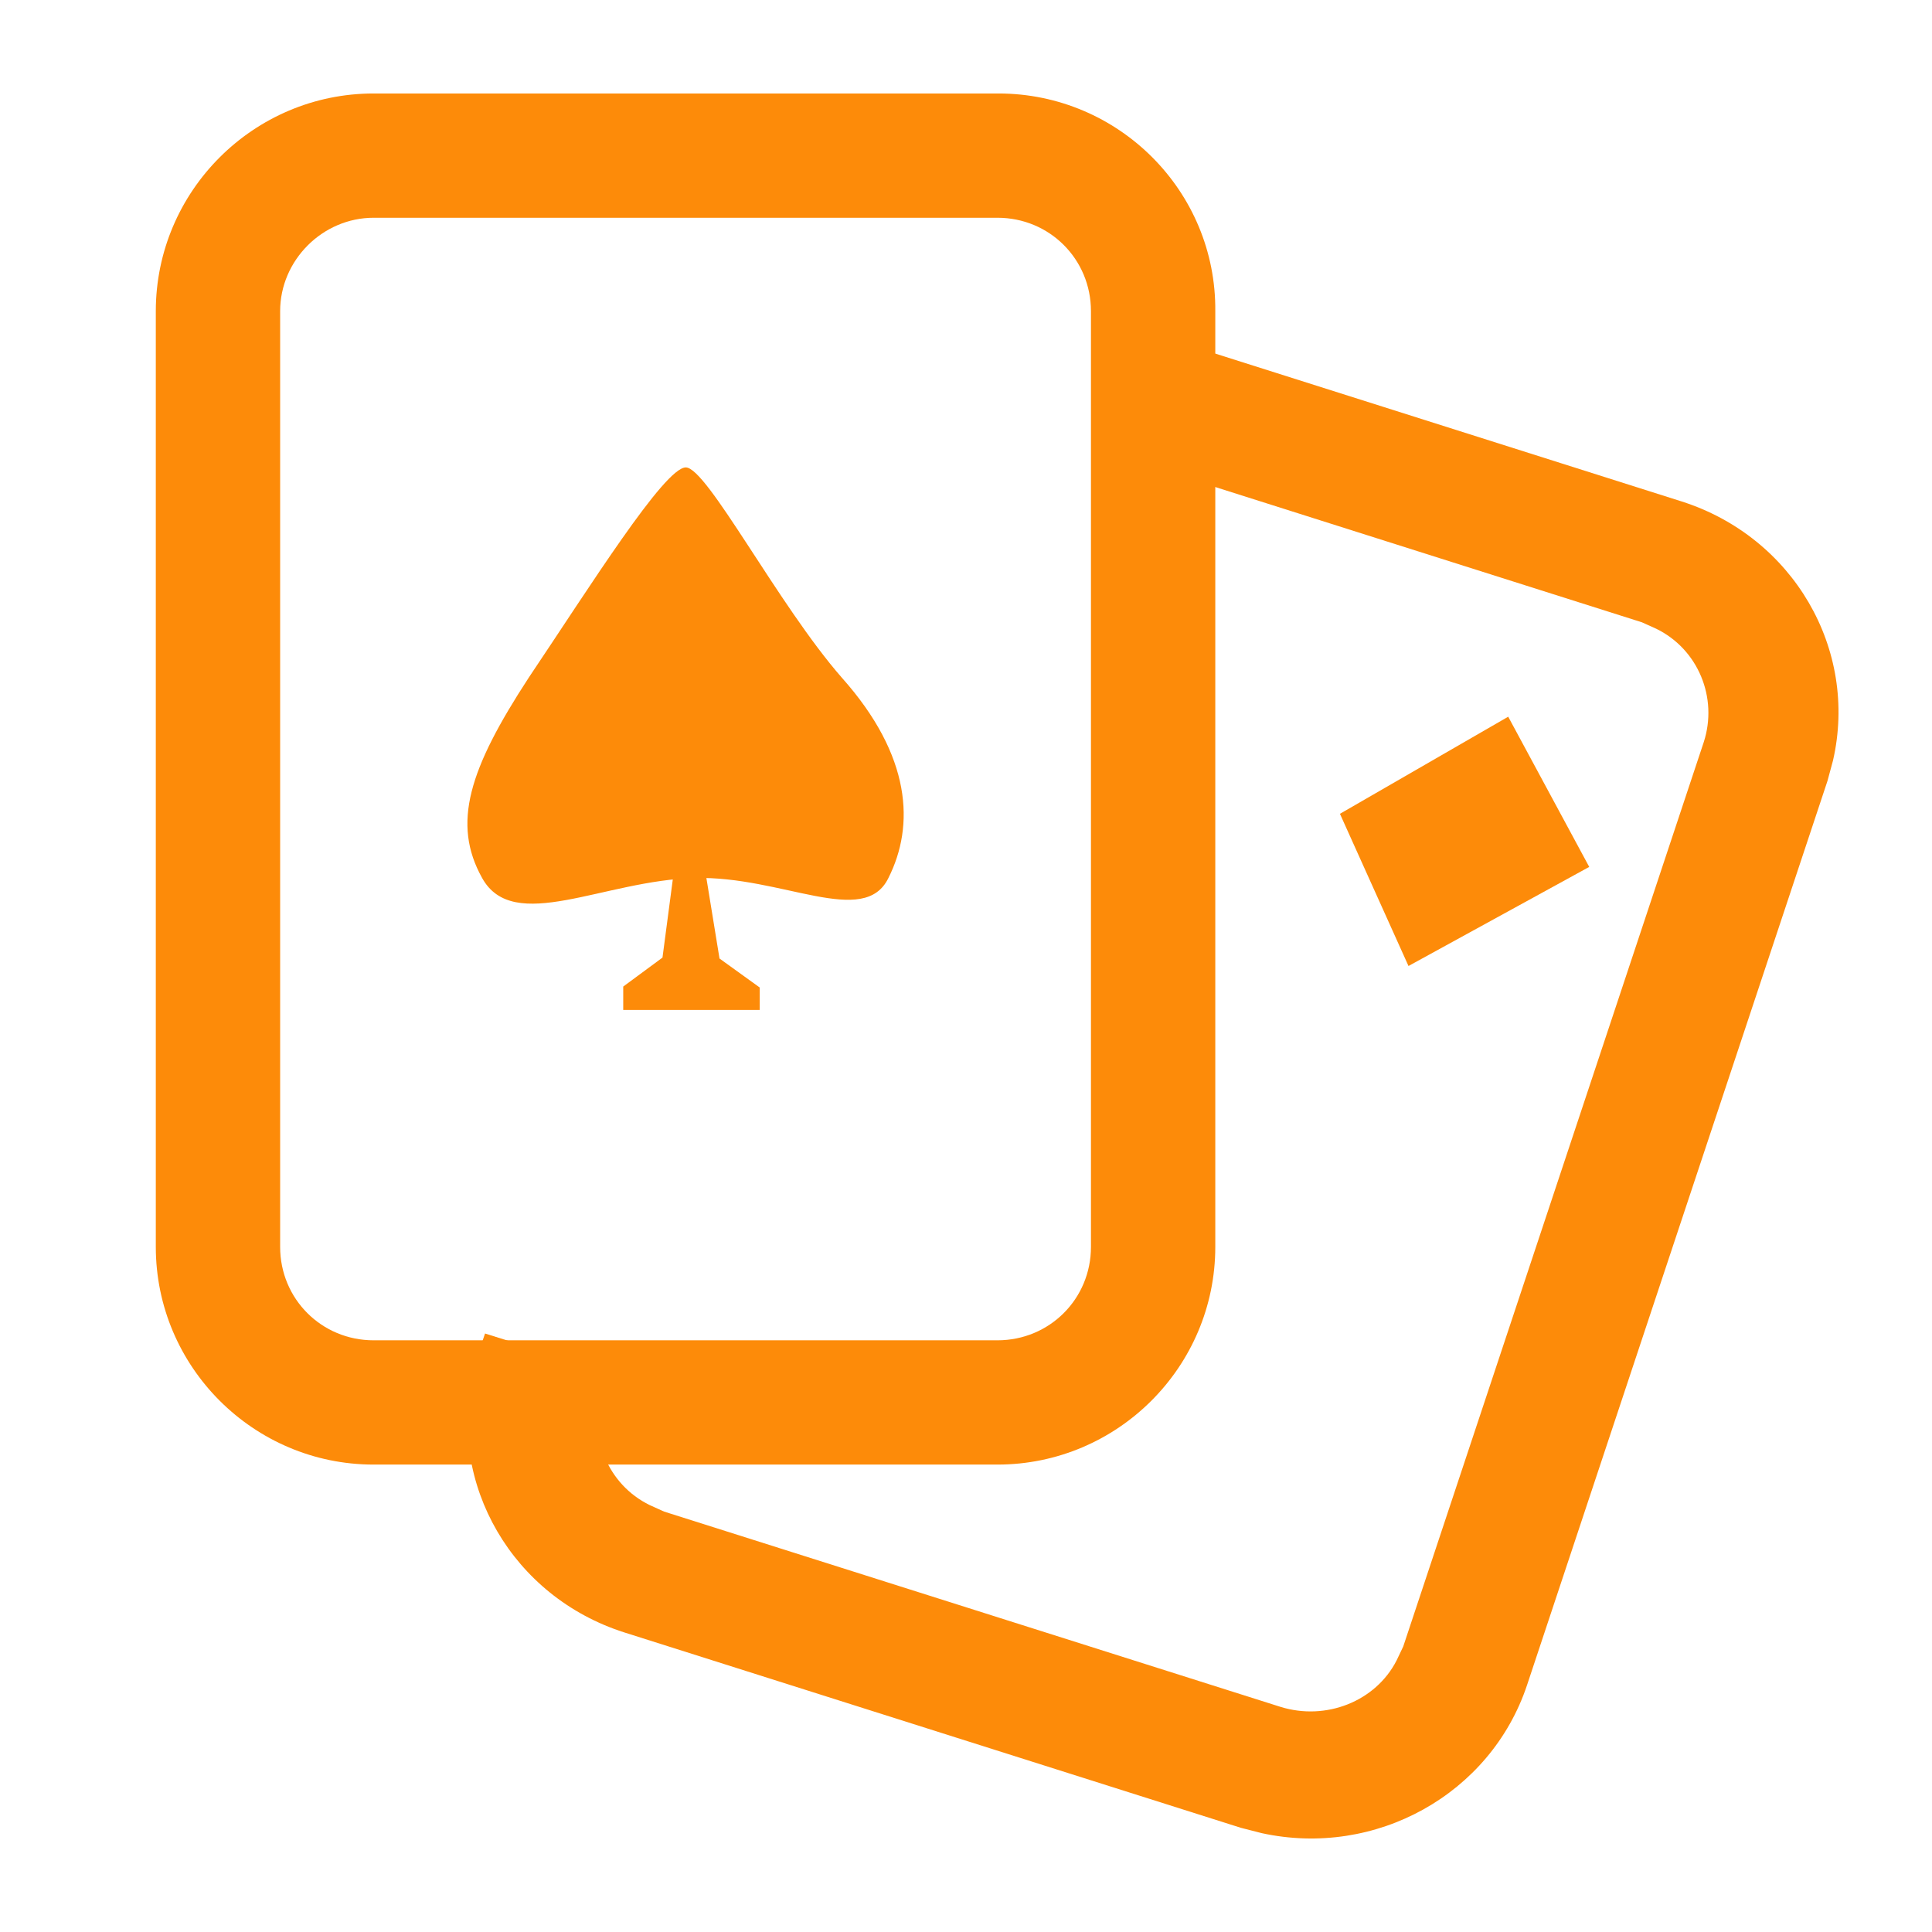 <svg width="31" height="31" viewBox="0 0 31 31" fill="none" xmlns="http://www.w3.org/2000/svg">
<path d="M26.983 8.046C28.774 8.617 29.82 10.418 29.412 12.201L29.323 12.53L24.501 27.042C23.916 28.791 22.072 29.812 20.246 29.414L19.91 29.328L10.017 26.193C8.226 25.622 7.18 23.821 7.588 22.037L7.676 21.708L7.783 21.397L9.768 22.02L9.662 22.332C9.432 23.042 9.751 23.821 10.425 24.15L10.655 24.254L20.548 27.388C21.275 27.613 22.072 27.302 22.409 26.643L22.516 26.418L27.338 11.907C27.568 11.197 27.249 10.418 26.576 10.089L26.345 9.985L18.314 7.439L18.952 5.5L26.983 8.046Z" fill="#FD8B09"/>
<path d="M16.021 1.5H5.995C4.069 1.5 2.5 3.068 2.5 4.993V20.007C2.5 21.932 4.069 23.5 5.995 23.5H16.004C17.931 23.5 19.5 21.932 19.5 20.007V4.993C19.517 3.068 17.948 1.5 16.021 1.5ZM5.995 3.494H16.004C16.84 3.494 17.505 4.158 17.505 4.993V20.007C17.505 20.842 16.84 21.506 16.004 21.506H5.995C5.16 21.506 4.495 20.842 4.495 20.007V4.993C4.495 4.175 5.177 3.494 5.995 3.494Z" fill="#FD8B09"/>
<path d="M11.004 7.5C11.345 7.5 12.483 9.702 13.507 10.873C14.629 12.131 14.678 13.249 14.255 14.088C13.865 14.892 12.548 14.053 11.15 14.088C9.687 14.123 8.24 14.997 7.736 14.088C7.248 13.214 7.525 12.341 8.484 10.873C9.459 9.422 10.662 7.5 11.004 7.5Z" fill="#FD8B09"/>
<path d="M10.81 14H11.32L11.545 15.38L12.19 15.845V16.205H10V15.83L10.63 15.365L10.81 14Z" fill="#FD8B09"/>
<path d="M21.5 13.058L24.2 11.5L25.5 13.91L22.6 15.5L21.5 13.058Z" fill="#FD8B09"/>
</svg>
